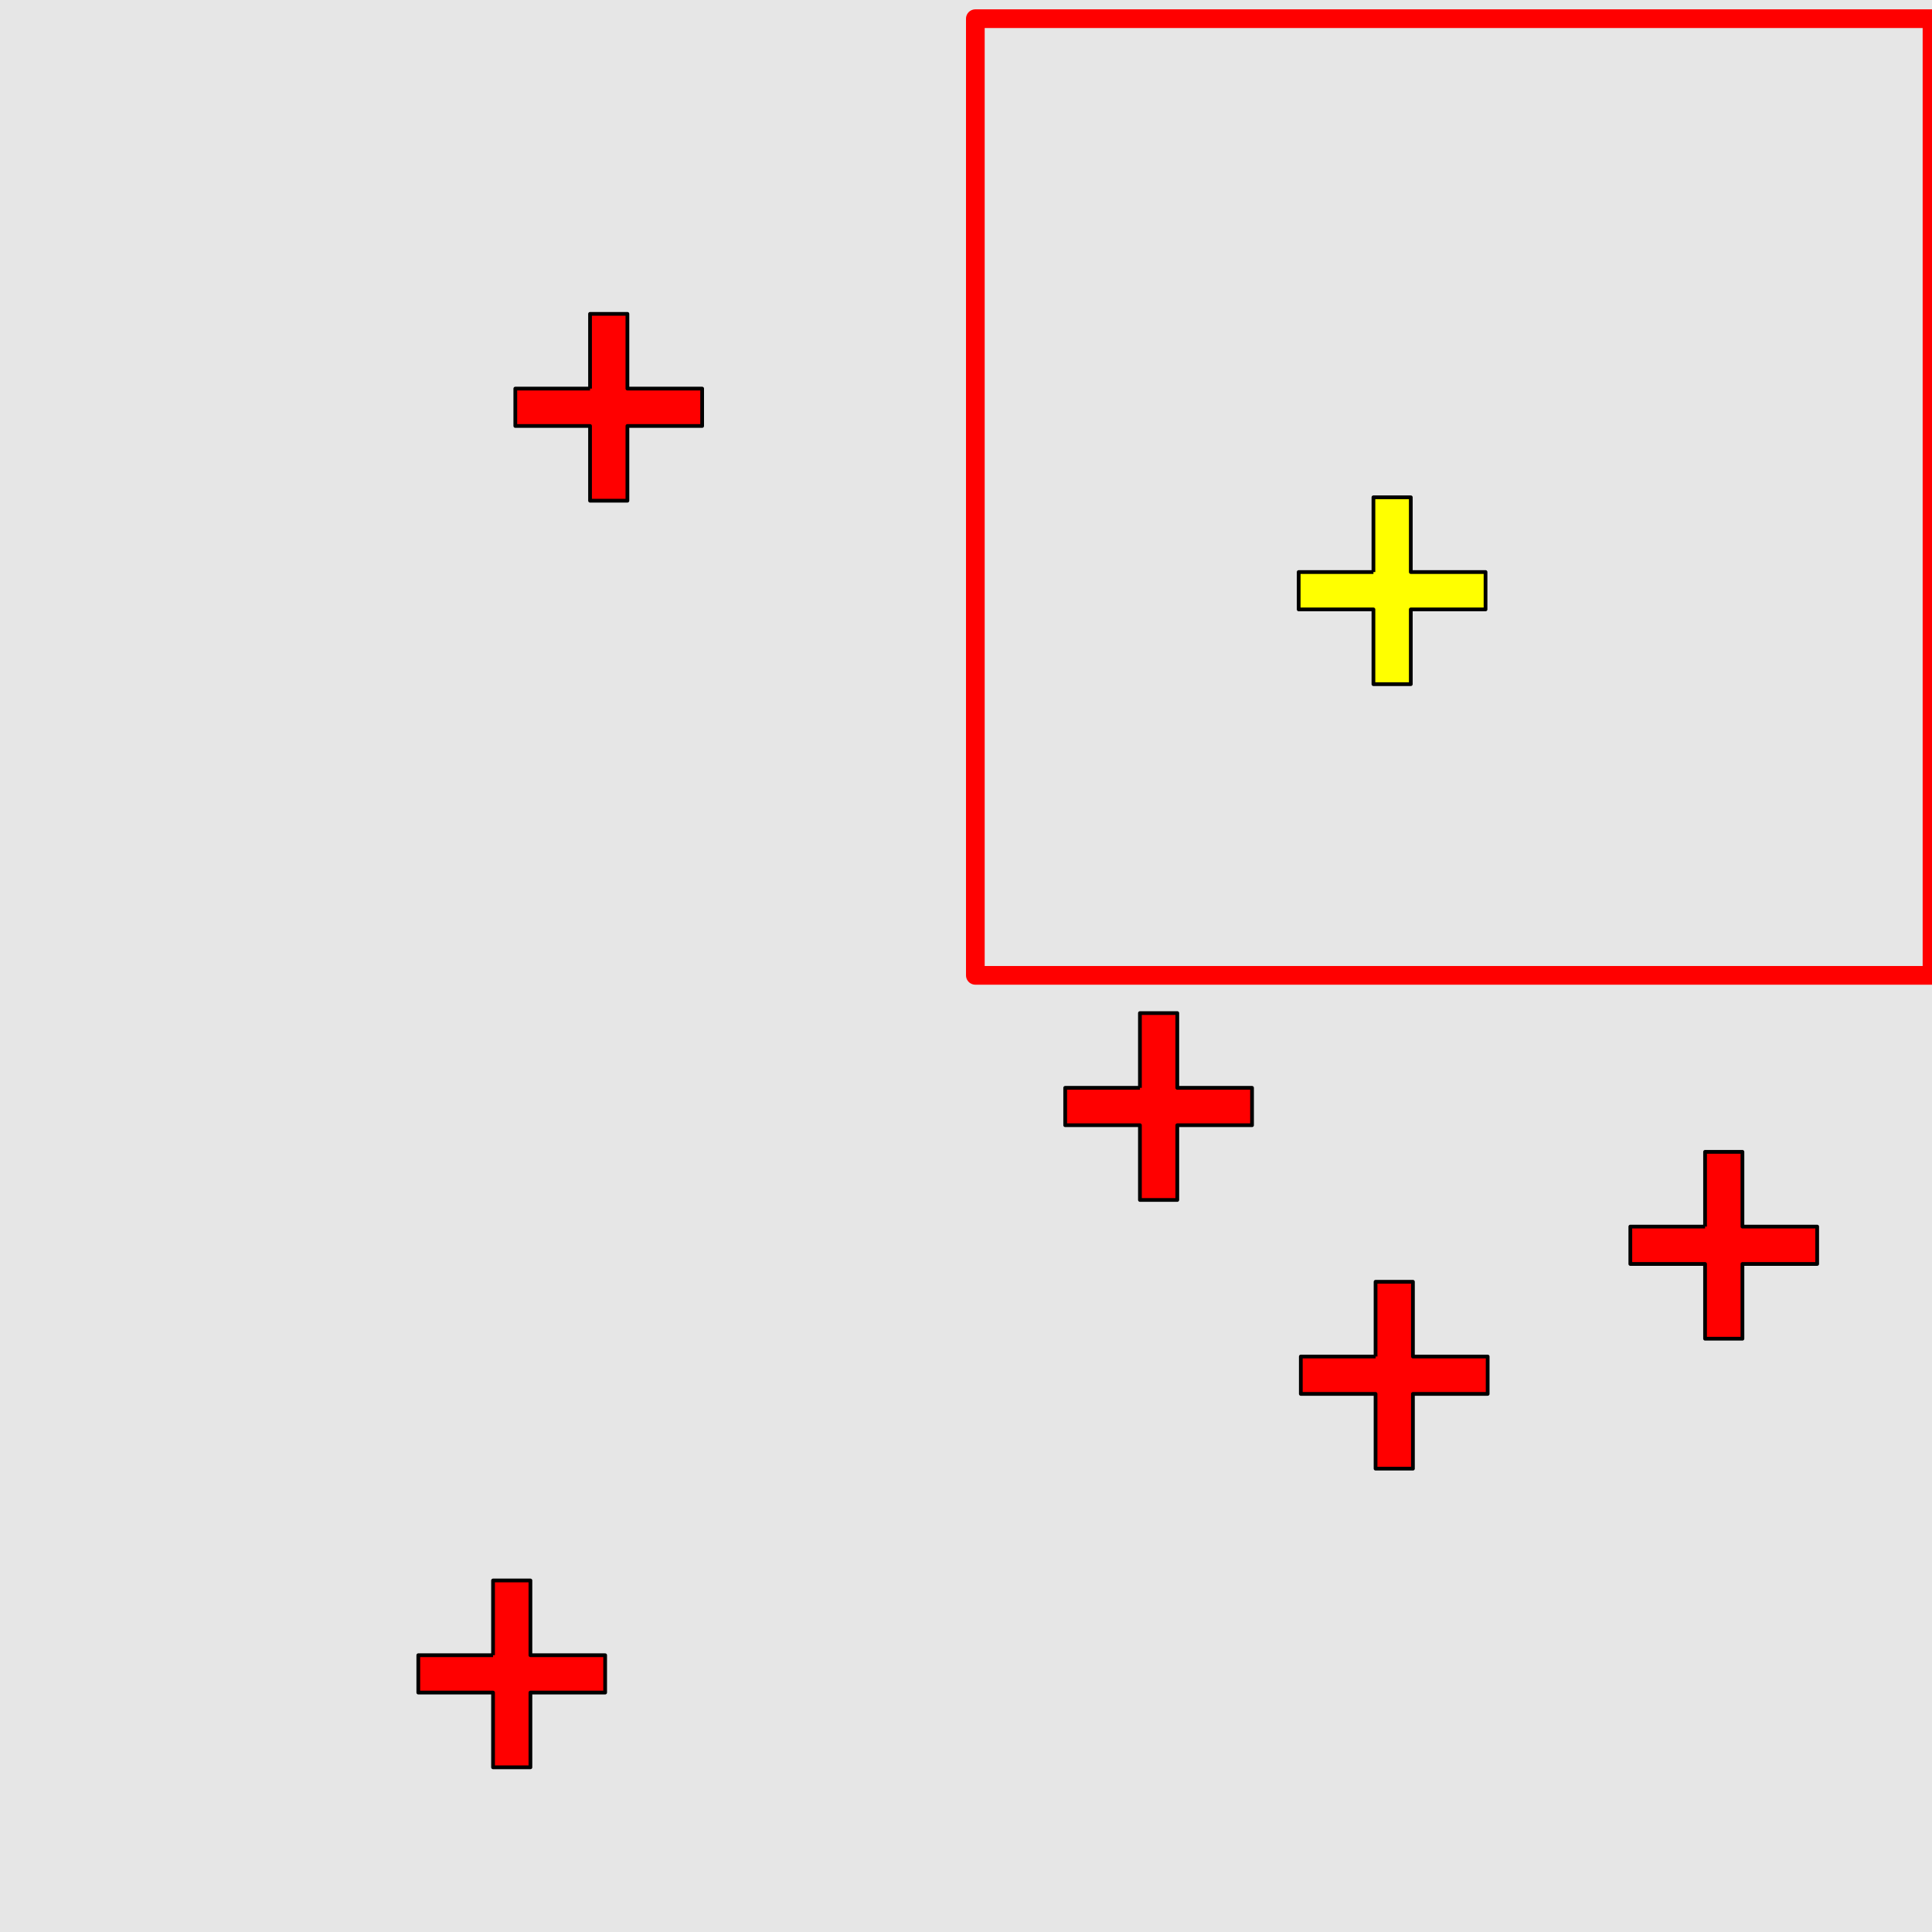 <?xml version="1.0" encoding="UTF-8"?>
<svg xmlns="http://www.w3.org/2000/svg" xmlns:xlink="http://www.w3.org/1999/xlink" width="517pt" height="517pt" viewBox="0 0 517 517" version="1.1">
<g id="surface9186">
<rect x="0" y="0" width="517" height="517" style="fill:rgb(90%,90%,90%);fill-opacity:1;stroke:none;"/>
<path style="fill:none;stroke-width:5;stroke-linecap:butt;stroke-linejoin:round;stroke:rgb(100%,0%,0%);stroke-opacity:1;stroke-miterlimit:10;" d="M 261 5 L 517 5 L 517 261 L 261 261 Z M 261 5 "/>
<path style="fill-rule:nonzero;fill:rgb(100%,100%,0%);fill-opacity:1;stroke-width:1;stroke-linecap:butt;stroke-linejoin:round;stroke:rgb(0%,0%,0%);stroke-opacity:1;stroke-miterlimit:10;" d="M 367.527 153.078 L 347.527 153.078 L 347.527 163.078 L 367.527 163.078 L 367.527 183.078 L 377.527 183.078 L 377.527 163.078 L 397.527 163.078 L 397.527 153.078 L 377.527 153.078 L 377.527 133.078 L 367.527 133.078 L 367.527 153.078 "/>
<path style="fill-rule:nonzero;fill:rgb(100%,0%,0%);fill-opacity:1;stroke-width:1;stroke-linecap:butt;stroke-linejoin:round;stroke:rgb(0%,0%,0%);stroke-opacity:1;stroke-miterlimit:10;" d="M 157.895 103.988 L 137.895 103.988 L 137.895 113.988 L 157.895 113.988 L 157.895 133.988 L 167.895 133.988 L 167.895 113.988 L 187.895 113.988 L 187.895 103.988 L 167.895 103.988 L 167.895 83.988 L 157.895 83.988 L 157.895 103.988 "/>
<path style="fill-rule:nonzero;fill:rgb(100%,0%,0%);fill-opacity:1;stroke-width:1;stroke-linecap:butt;stroke-linejoin:round;stroke:rgb(0%,0%,0%);stroke-opacity:1;stroke-miterlimit:10;" d="M 368.098 363.004 L 348.098 363.004 L 348.098 373.004 L 368.098 373.004 L 368.098 393.004 L 378.098 393.004 L 378.098 373.004 L 398.098 373.004 L 398.098 363.004 L 378.098 363.004 L 378.098 343.004 L 368.098 343.004 L 368.098 363.004 "/>
<path style="fill-rule:nonzero;fill:rgb(100%,0%,0%);fill-opacity:1;stroke-width:1;stroke-linecap:butt;stroke-linejoin:round;stroke:rgb(0%,0%,0%);stroke-opacity:1;stroke-miterlimit:10;" d="M 456.273 328.234 L 436.273 328.234 L 436.273 338.234 L 456.273 338.234 L 456.273 358.234 L 466.273 358.234 L 466.273 338.234 L 486.273 338.234 L 486.273 328.234 L 466.273 328.234 L 466.273 308.234 L 456.273 308.234 L 456.273 328.234 "/>
<path style="fill-rule:nonzero;fill:rgb(100%,0%,0%);fill-opacity:1;stroke-width:1;stroke-linecap:butt;stroke-linejoin:round;stroke:rgb(0%,0%,0%);stroke-opacity:1;stroke-miterlimit:10;" d="M 305.043 291.102 L 285.043 291.102 L 285.043 301.102 L 305.043 301.102 L 305.043 321.102 L 315.043 321.102 L 315.043 301.102 L 335.043 301.102 L 335.043 291.102 L 315.043 291.102 L 315.043 271.102 L 305.043 271.102 L 305.043 291.102 "/>
<path style="fill-rule:nonzero;fill:rgb(100%,0%,0%);fill-opacity:1;stroke-width:1;stroke-linecap:butt;stroke-linejoin:round;stroke:rgb(0%,0%,0%);stroke-opacity:1;stroke-miterlimit:10;" d="M 131.938 442.93 L 111.938 442.93 L 111.938 452.93 L 131.938 452.93 L 131.938 472.93 L 141.938 472.93 L 141.938 452.93 L 161.938 452.93 L 161.938 442.93 L 141.938 442.93 L 141.938 422.93 L 131.938 422.93 L 131.938 442.93 "/>
</g>
</svg>
